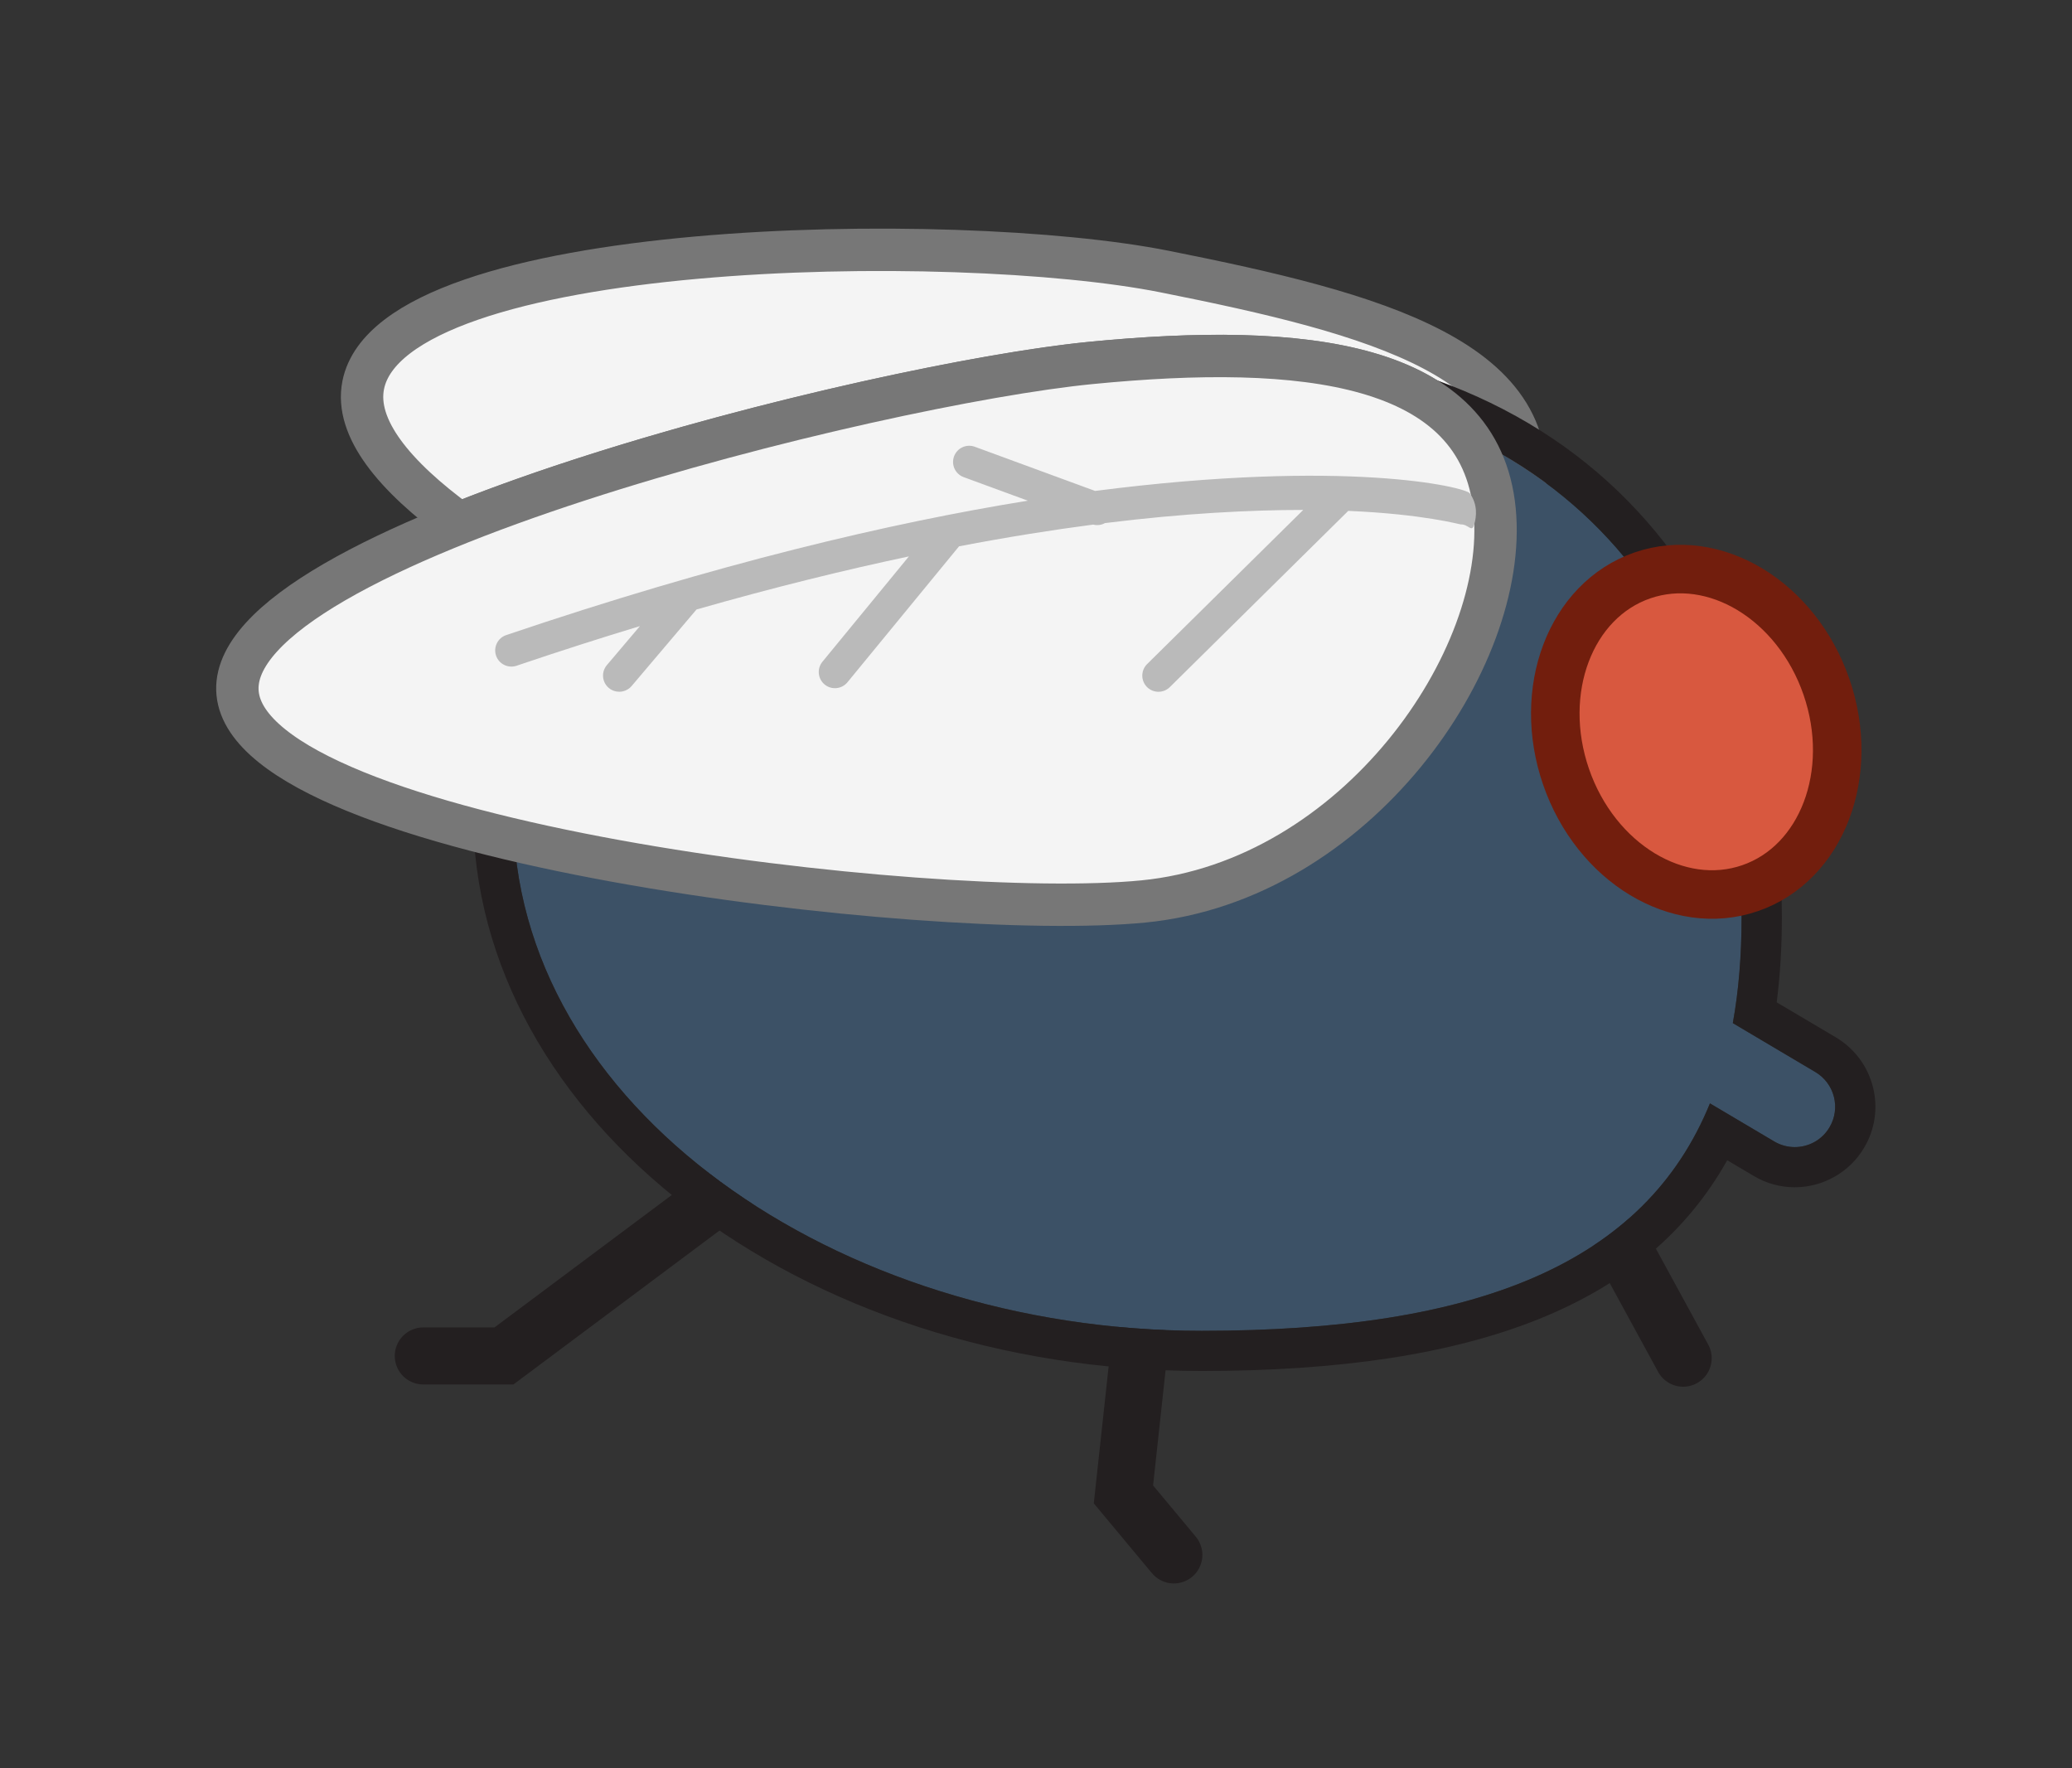 <svg xmlns="http://www.w3.org/2000/svg" xmlns:xlink="http://www.w3.org/1999/xlink" viewBox= "0 0 109 93" width="109px" height="93px"><rect x="0" y="0" width="109" height="93" fill="#333333" stroke="none"/><g id="Fly.svg"><path id="Legs" fill="none" stroke="#231F20" stroke-width="3" stroke-linecap="round" stroke-miterlimit="10" d="M88.545,71.443L85.337,65.562M59.963,70.648L59.1,78.607L61.752,81.791M22.267,71.324L26.512,71.324L38.239,62.566"></path><path fill="#F4F4F4" stroke="#777777" stroke-width="2.229" stroke-miterlimit="10" d="M61.273,14.286C50.226,12.083,20.648,12.547,19.108,20.254C18.658,22.509,20.731,25.03,24.15,27.524C35.012,23.183,50.519,19.763,57.368,19.092C68.578,17.996,77.848,19.01,78.618,26.832C78.745,28.134,78.624,29.542,78.29,30.991C79.179,29.556,79.794,28.082,80.08,26.647C81.625,18.938,72.322,16.489,61.273,14.286z"></path><path id="Body" fill="#3C5166" d="M95.5,56.391L91.157,53.817C91.157,53.819,91.157,53.819,91.157,53.819L91.157,53.817L91.157,53.817C91.465,52.119,91.618,50.266,91.618,48.26C91.618,32.717,82.418,20.114,63.216,20.114C44.013,20.114,27,27.124,27,42.667C27,58.214,44.013,70.002,63.216,70.003C77.721,70.003,86.516,66.468,89.954,58.039C89.954,58.038,93.336,60.042,93.336,60.042C93.675,60.243,94.047,60.339,94.415,60.339C95.139,60.339,95.848,59.968,96.243,59.298C96.842,58.29,96.508,56.988,95.5,56.391z"></path><path id="BodyBorder" fill="#231F20" d="M98.525,57.165C98.244,56.068,97.549,55.146,96.58,54.568L93.466,52.724C93.645,51.32,93.737,49.824,93.737,48.255C93.737,39.656,91.125,32.278,86.175,26.918C80.786,21.079,72.85,17.993,63.217,17.993C52.718,17.993,43.611,19.969,36.88,23.707C29.032,28.065,24.884,34.621,24.884,42.663C24.884,58.903,42.08,72.115,63.217,72.115C77.757,72.115,86.628,68.579,90.862,61.031L92.258,61.856C92.91,62.247,93.657,62.452,94.416,62.452C95.908,62.452,97.309,61.655,98.064,60.372C98.641,59.405,98.805,58.264,98.525,57.165zM96.243,59.298C95.847,59.968,95.139,60.339,94.415,60.339C94.047,60.339,93.675,60.243,93.336,60.042C93.336,60.042,89.954,58.038,89.954,58.039C86.516,66.468,77.721,70.003,63.216,70.003C44.013,70.002,27,58.214,27,42.667C27,27.124,44.013,20.114,63.216,20.114C82.418,20.114,91.618,32.717,91.618,48.26C91.618,50.266,91.465,52.115,91.157,53.817L95.5,56.391C96.508,56.988,96.842,58.29,96.243,59.298z"></path><path id="Eye" fill="#D8583F" stroke="#721E0D" stroke-width="2.553" stroke-miterlimit="10" d="M92.064,46.719C88.281,48.022,83.945,45.394,82.381,40.851C81.603,38.588,81.658,36.276,82.379,34.365C83.105,32.44,84.504,30.921,86.401,30.267C90.186,28.965,94.52,31.592,96.085,36.135S95.85,45.417,92.064,46.719z"></path><path fill="#F4F4F4" stroke="#777777" stroke-width="2.229" stroke-miterlimit="10" d="M60.145,47.418C48.937,48.514,13.264,44.292,12.499,36.47C11.733,28.649,46.165,20.19,57.376,19.093C68.586,17.997,77.856,19.011,78.626,26.833C79.389,34.653,71.354,46.32,60.145,47.418z"></path><path id="Lines" fill="#BABABA" d="M32.574,36.387C32.38,36.387,32.184,36.321,32.024,36.185C31.666,35.881,31.621,35.345,31.925,34.986L33.664,32.934C31.582,33.565,29.419,34.258,27.174,35.019C26.728,35.168,26.246,34.931,26.095,34.486C25.945,34.041,26.183,33.558,26.628,33.407C37.721,29.65,46.809,27.507,54.071,26.337L50.694,25.097C50.253,24.935,50.027,24.446,50.189,24.005C50.351,23.564,50.84,23.338,51.281,23.5L57.61,25.824C70.821,24.12,77.092,25.617,77.328,25.954C77.735,26.548,77.682,27.145,77.551,27.595C77.418,28.045,77.254,27.564,76.844,27.585C76.79,27.588,74.882,27.042,70.927,26.873L61.54,36.143C61.205,36.473,60.668,36.47,60.337,36.136C60.007,35.802,60.01,35.262,60.345,34.932L68.558,26.823C65.842,26.824,62.34,26.991,58.128,27.515C57.942,27.617,57.728,27.65,57.509,27.594C55.351,27.876,52.999,28.249,50.452,28.737L44.581,35.889C44.283,36.251,43.746,36.305,43.383,36.007C43.02,35.709,42.967,35.173,43.265,34.809L47.813,29.268C44.409,29.988,40.69,30.902,36.64,32.06L33.226,36.088C33.055,36.285,32.815,36.387,32.574,36.387z"></path></g></svg>